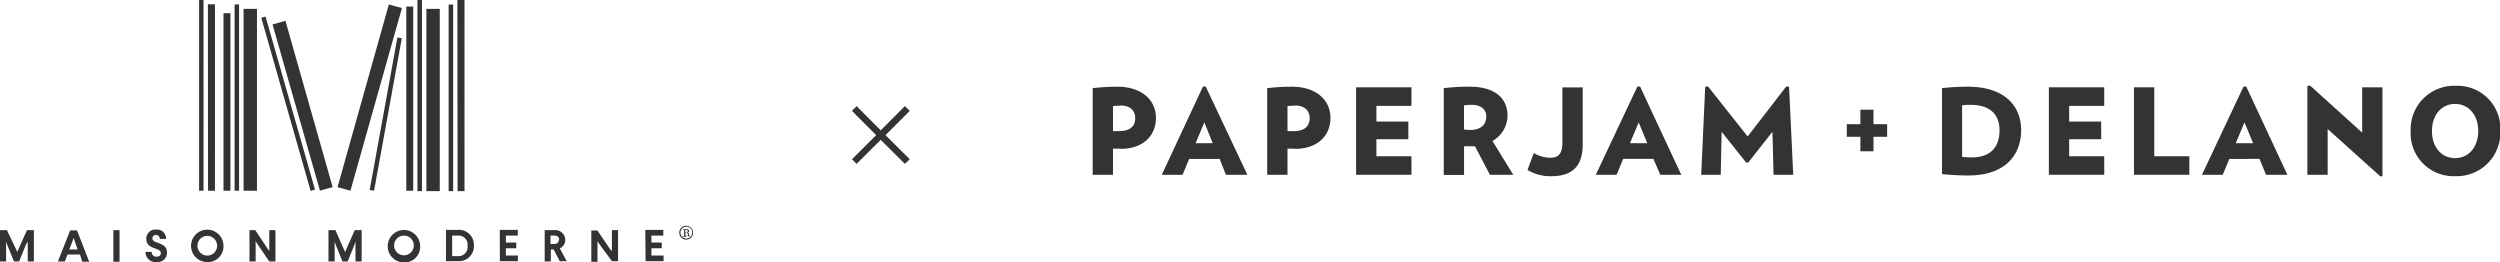 <svg xmlns="http://www.w3.org/2000/svg" viewBox="0 0 360.76 37.82"><defs><style>.cls-1{fill:#333;}</style></defs><g id="Layer_2" data-name="Layer 2"><g id="Calque_1" data-name="Calque 1"><polygon class="cls-1" points="122.94 22.98 126.43 19.5 122.94 16 123.61 15.31 127.09 18.81 130.58 15.31 131.28 16 127.78 19.5 131.28 22.98 130.58 23.65 127.09 20.18 123.61 23.65 122.94 22.98"/><path class="cls-1" d="M161.7,15.25a7.17,7.17,0,0,0-1.09.07v3.6l.88,0c1.55,0,2.33-.67,2.33-1.89,0-1-.68-1.81-2.12-1.81m0,6.23c-.42,0-.69,0-1.09,0v3.77h-2.93V12.72a33.12,33.12,0,0,1,3.52-.21c3.65,0,5.61,2,5.61,4.5s-1.77,4.47-5.11,4.47"/><path class="cls-1" d="M173.79,17.66l-1.26,3H175Zm3.11,7.56L176,22.93H171.6l-.95,2.29h-3l5.94-12.73h.4L180,25.22Z"/><path class="cls-1" d="M186.87,15.25a7,7,0,0,0-1.08.07v3.6l.88,0c1.55,0,2.32-.67,2.32-1.89,0-1-.67-1.81-2.12-1.81m0,6.23c-.41,0-.69,0-1.08,0v3.77h-2.93V12.72a32.79,32.79,0,0,1,3.51-.21c3.66,0,5.62,2,5.62,4.5s-1.77,4.47-5.12,4.47"/><polygon class="cls-1" points="195.69 25.22 195.69 12.6 203.68 12.6 203.68 15.28 198.62 15.28 198.62 17.54 203.23 17.54 203.23 20.09 198.62 20.09 198.62 22.55 203.68 22.55 203.68 25.22 195.69 25.22"/><path class="cls-1" d="M212.39,15.13a6,6,0,0,0-1.13.08v3.48a7.62,7.62,0,0,0,.93.06c1.39,0,2.29-.68,2.29-1.95,0-1.05-.83-1.67-2.09-1.67M215,25.22l-2.15-4.11h-.5c-.43,0-.67,0-1.08,0v4.13h-2.93V12.72a30.1,30.1,0,0,1,3.72-.21c3.93,0,5.48,1.88,5.48,4.19a4.25,4.25,0,0,1-2.17,3.65l3,4.87Z"/><path class="cls-1" d="M228.39,20.86c0,2.78-1.19,4.57-4.53,4.57a6.45,6.45,0,0,1-3.44-.9l.91-2.44a4.85,4.85,0,0,0,2.45.67c1.18,0,1.68-.74,1.68-2.15v-8h2.93Z"/><path class="cls-1" d="M236.47,17.66l-1.26,3h2.5Zm3.12,7.56-1-2.29h-4.36l-.95,2.29h-3l6-12.73h.39l5.94,12.73Z"/><polygon class="cls-1" points="255.93 25.22 255.77 19.02 252.28 23.45 251.97 23.45 248.44 19.02 248.31 25.22 245.49 25.22 246.07 12.51 246.47 12.47 252.19 19.69 257.77 12.47 258.17 12.51 258.77 25.22 255.93 25.22"/><polygon class="cls-1" points="270.35 19.74 270.35 21.83 268.46 21.83 268.46 19.74 266.5 19.74 266.5 17.92 268.46 17.92 268.46 15.83 270.35 15.83 270.35 17.92 272.32 17.92 272.32 19.74 270.35 19.74"/><path class="cls-1" d="M284.35,15.13a7.8,7.8,0,0,0-1.21.07v7.44a11.9,11.9,0,0,0,1.4.07c2.76,0,4-1.55,4-3.91s-1.45-3.67-4.17-3.67m-.28,10.19a36.4,36.4,0,0,1-3.85-.2V12.72a31.41,31.41,0,0,1,3.73-.21c5.24,0,7.69,2.72,7.69,6.29s-2.33,6.52-7.57,6.52"/><polygon class="cls-1" points="295.66 25.22 295.66 12.6 303.65 12.6 303.65 15.28 298.59 15.28 298.59 17.54 303.21 17.54 303.21 20.09 298.59 20.09 298.59 22.55 303.65 22.55 303.65 25.22 295.66 25.22"/><polygon class="cls-1" points="307.94 25.22 307.94 12.6 310.87 12.6 310.87 22.55 315.93 22.55 315.93 25.22 307.94 25.22"/><path class="cls-1" d="M323.89,17.66l-1.26,3h2.5ZM327,25.22l-.95-2.29H321.7l-.95,2.29h-3l6-12.73h.39l5.94,12.73Z"/><polygon class="cls-1" points="343.5 25.46 335.89 18.62 335.89 25.22 332.96 25.22 332.96 12.42 333.36 12.35 340.87 19.14 340.87 12.6 343.8 12.6 343.8 25.41 343.5 25.46"/><path class="cls-1" d="M354.28,15c-2,0-3.34,1.63-3.34,3.91s1.34,3.91,3.34,3.91,3.34-1.66,3.34-3.91S356.28,15,354.28,15m0,10.42a6.18,6.18,0,0,1-6.41-6.51,6.28,6.28,0,0,1,6.53-6.53,6.19,6.19,0,0,1,6.41,6.53,6.29,6.29,0,0,1-6.53,6.51"/><path class="cls-1" d="M36.84,33.21H36v4.52h.89v-3L37,35l1.86,2.73h.89V33.21h-.89v3L38.69,36ZM4,37.73h.89V33.21h-1l-1.3,2.91-.1.27-.1-.27L1,33.21H0v4.52H.88V34.87l.13.39,1,2.47h.75l1-2.47L4,34.87ZM11.21,36H10l.54-1.42.08-.25.09.25Zm.66,1.77h1l-1.75-4.52h-1L8.36,37.73h1l.38-1h1.8Zm4.49,0h.89V33.21h-.89ZM22,34.4a.46.46,0,0,1,.51-.49.54.54,0,0,1,.55.57h.9a1.29,1.29,0,0,0-1.43-1.35,1.3,1.3,0,0,0-1.42,1.35c0,.75.47,1.12,1.29,1.38.57.19.81.36.81.67s-.22.51-.6.51a.64.64,0,0,1-.71-.69H21a1.44,1.44,0,0,0,1.6,1.47,1.36,1.36,0,0,0,1.5-1.37c0-.68-.34-1.08-1.3-1.4-.55-.2-.8-.31-.8-.65m6.73-6.88h.64V0h-.64Zm1.29,0h1V.62H30Zm1.31,7.94a1.42,1.42,0,1,1-2.84,0,1.42,1.42,0,1,1,2.84,0m.92,0a2.34,2.34,0,1,0-2.34,2.36,2.26,2.26,0,0,0,2.34-2.36m0-7.94h1V1.9h-1Zm1.6,0h.65V.63h-.65Zm1.3,0h1.93V1.28H35.15Zm10.3-.18L38.32,2.39l-.62.17,7.13,25Zm.72.17L48,27,41.19,3l-1.86.53Zm3.52,8.61L48.4,33.21h-1v4.52h.89V34.87l.13.39,1,2.47h.75l1-2.47.13-.39v2.86h.89V33.21h-1L49.9,36.12l-.11.27Zm.88-8.6L58,1.16,56.11.65,48.71,27Zm3.41,0,4-22-.63-.11-4,22Zm4.65,0h1V.94h-1Zm1.08,7.93A1.42,1.42,0,1,1,58.29,34a1.41,1.41,0,0,1,1.42,1.51m.92,0a2.34,2.34,0,1,0-2.34,2.36,2.26,2.26,0,0,0,2.34-2.36m-.39-7.93h.65V0h-.65Zm1.29,0h1.93V1.28H61.53Zm3.21,0h.65V.65h-.65Zm1.29,0h1V0H66Zm1.44,7.94a1.3,1.3,0,0,1-1.41,1.44h-.81V34h.81a1.29,1.29,0,0,1,1.41,1.43m.92,0a2.17,2.17,0,0,0-2.33-2.26h-1.7v4.52h1.7a2.17,2.17,0,0,0,2.33-2.26m3.74,2.26h2.6v-.82H73V35.83H74.5V35H73V34h1.72v-.83h-2.6Zm8.5-3.08c0,.4-.27.6-.68.6h-.51V34H80c.41,0,.68.2.68.61m1.1,3.08-1-1.85a1.3,1.3,0,0,0,.79-1.23A1.43,1.43,0,0,0,80,33.21h-1.4v4.52h.89V36h.4l.88,1.69Zm6.52,0h.89V33.21h-.89v3L88.07,36l-1.86-2.74h-.88v4.52h.89v-3l.17.3Zm4.86,0h2.6v-.82H94V35.83h1.49V35H94V34h1.72v-.83h-2.6ZM99,33.57h-.11v-.38H99c.15,0,.23.05.23.17a.2.2,0,0,1-.23.21m.46.56h.11V34c-.12,0-.14,0-.15-.1l0-.14c0-.11-.07-.16-.26-.18v0c.22-.05.29-.11.29-.25s-.11-.25-.42-.25h-.47v.09c.12,0,.16,0,.16.07V34s0,.06-.16.07v.08h.5V34c-.13,0-.15,0-.15-.07v-.31H99c.19,0,.24.05.25.17v.11c0,.14,0,.2.25.2m.39-.52a.85.85,0,1,1-.85-.86.82.82,0,0,1,.85.86m.13,0a1,1,0,0,0-2,0,1,1,0,1,0,2,0"/></g></g></svg>